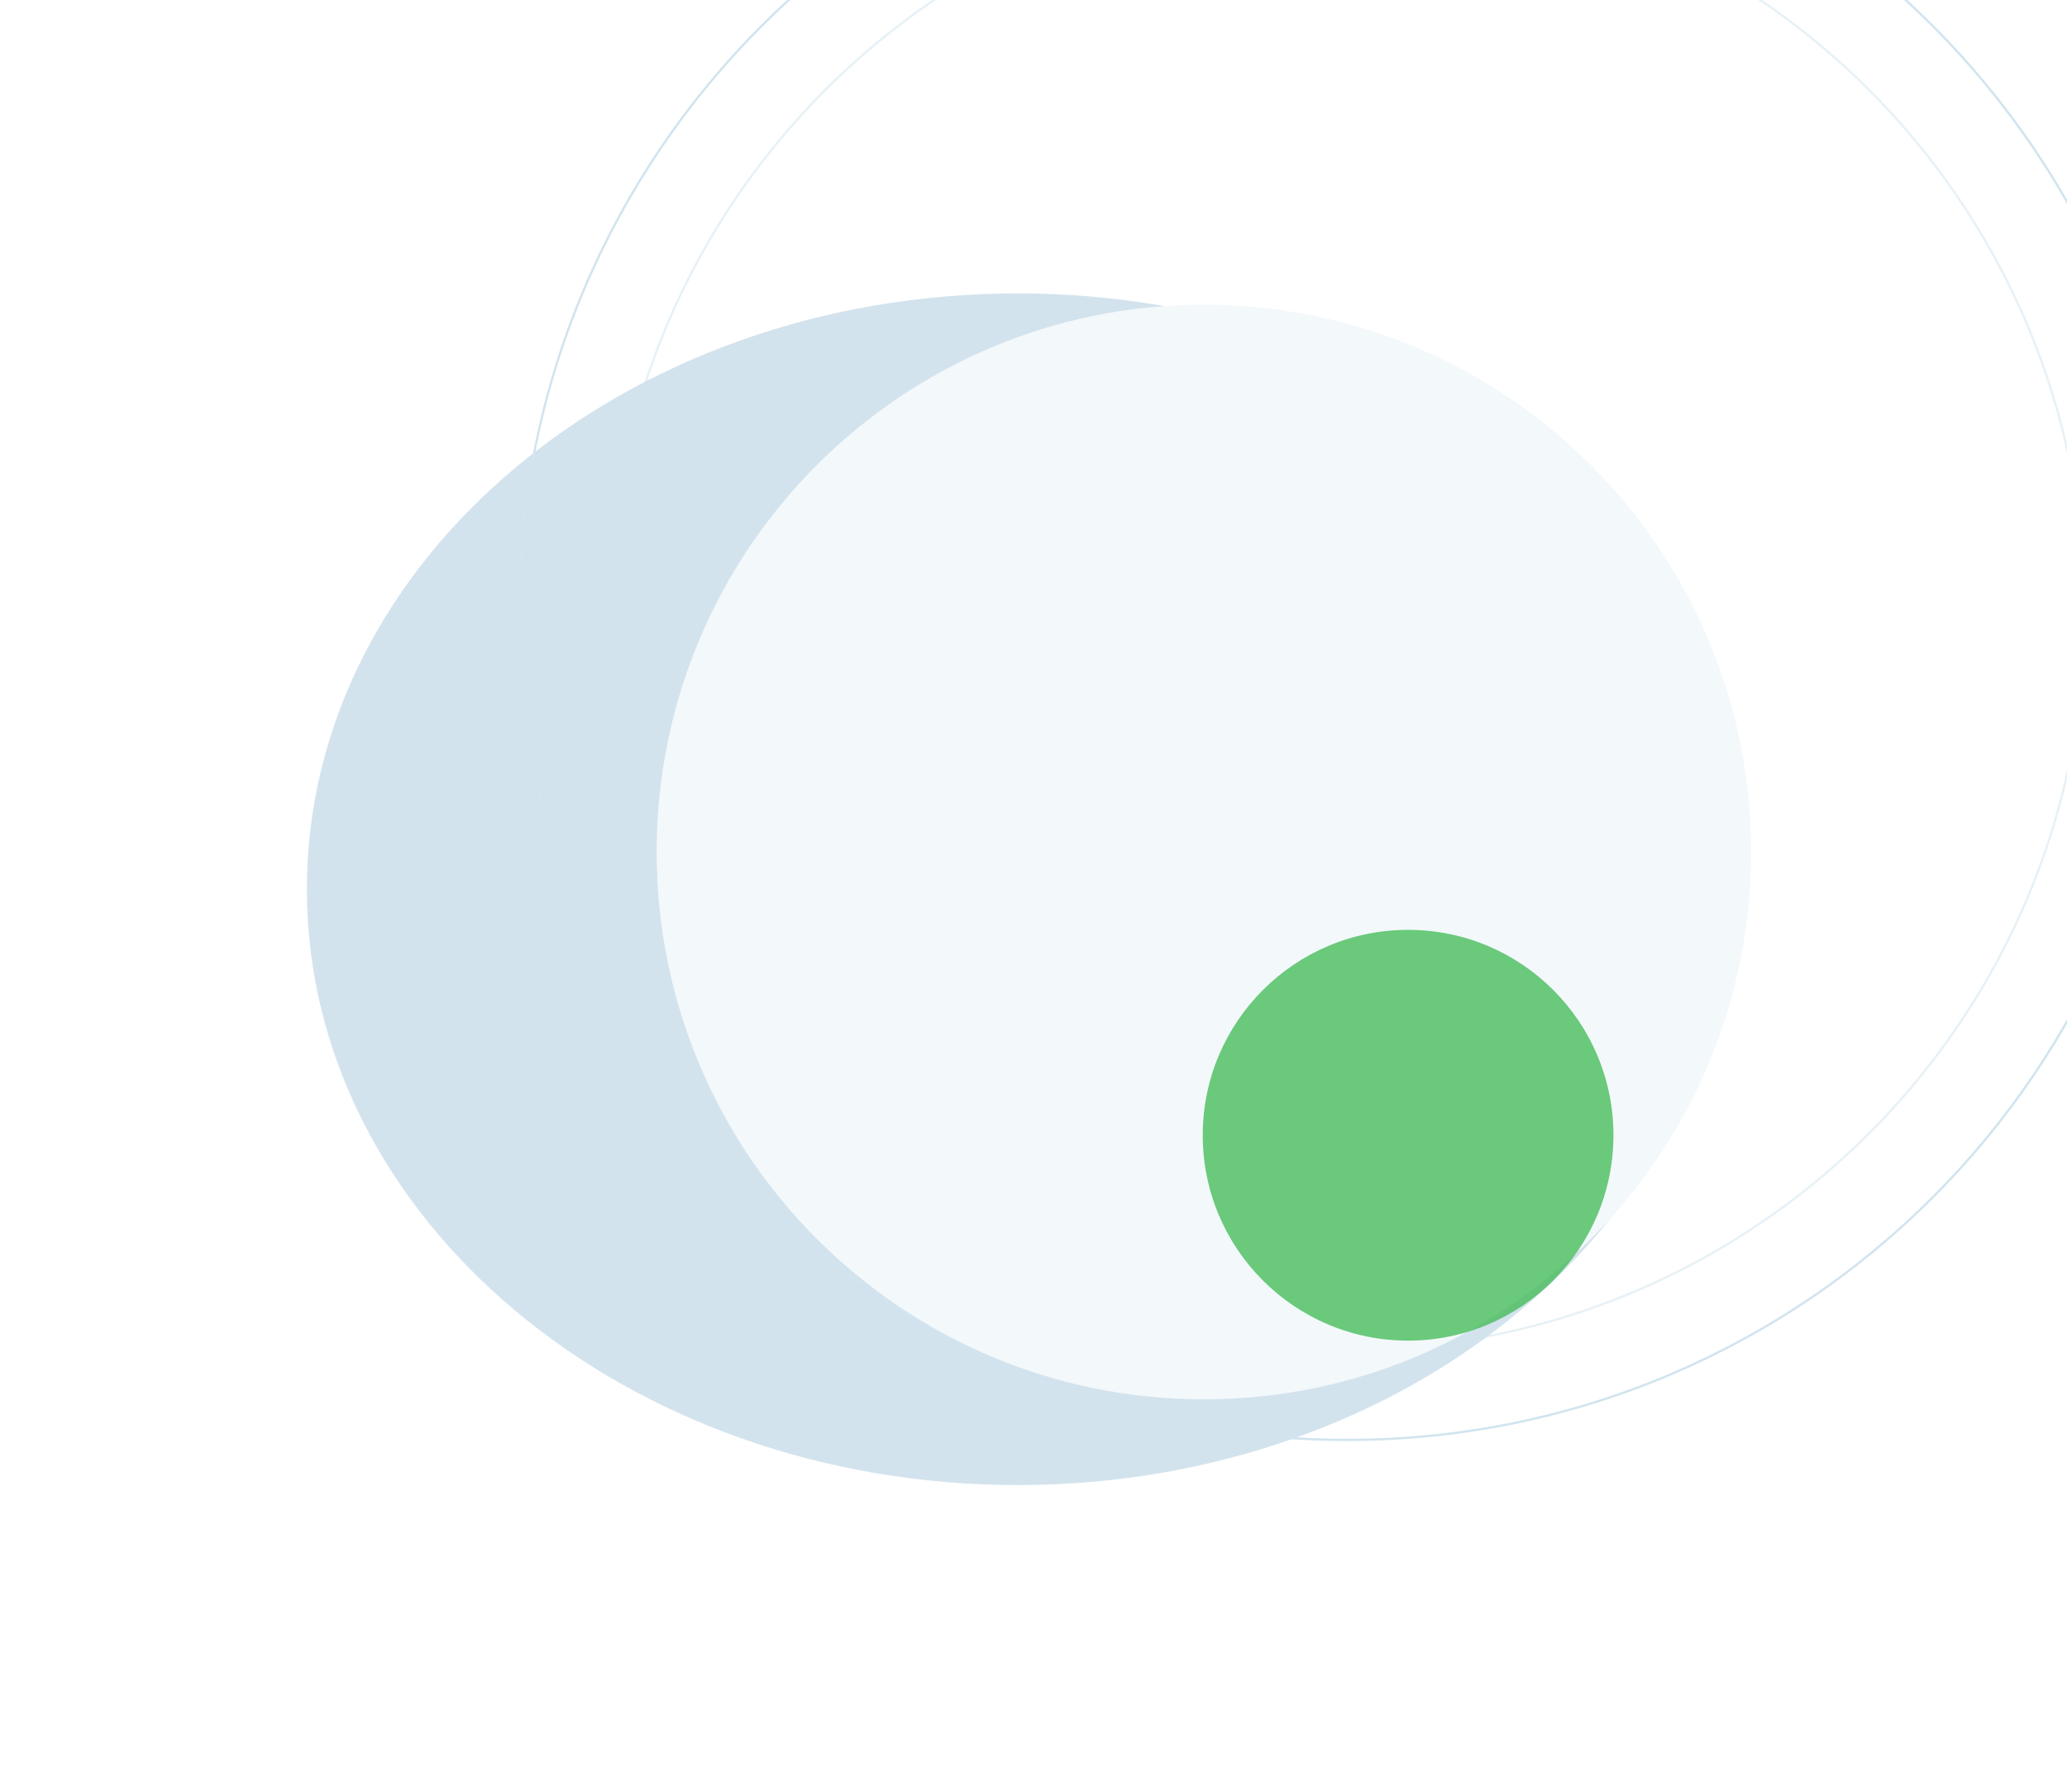<svg width="916" height="794" viewBox="0 0 916 794" fill="none" xmlns="http://www.w3.org/2000/svg">
<g filter="url(#filter0_f_0_405)">
<path fill-rule="evenodd" clip-rule="evenodd" d="M451 658C624.97 658 766 539.803 766 394C766 248.197 624.97 130 451 130C277.03 130 136 248.197 136 394C136 539.803 277.03 658 451 658Z" fill="#D3E3ED"/>
</g>
<path fill-rule="evenodd" clip-rule="evenodd" d="M597 638C799.689 638 964 473.689 964 271C964 68.311 799.689 -96 597 -96C394.311 -96 230 68.311 230 271C230 473.689 394.311 638 597 638Z" stroke="#D1E4EF"/>
<path opacity="0.5" fill-rule="evenodd" clip-rule="evenodd" d="M597 598C777.597 598 924 451.597 924 271C924 90.403 777.597 -56 597 -56C416.403 -56 270 90.403 270 271C270 451.597 416.403 598 597 598Z" stroke="#D1E4EF"/>
<path fill-rule="evenodd" clip-rule="evenodd" d="M533.5 620C667.429 620 776 511.429 776 377.5C776 243.571 667.429 135 533.5 135C399.571 135 291 243.571 291 377.5C291 511.429 399.571 620 533.5 620Z" fill="#F3F8FB"/>
<path opacity="0.8" fill-rule="evenodd" clip-rule="evenodd" d="M624 594C674.258 594 715 553.258 715 503C715 452.742 674.258 412 624 412C573.742 412 533 452.742 533 503C533 553.258 573.742 594 624 594Z" fill="#47BD5C"/>
<defs>
<filter id="filter0_f_0_405" x="0.086" y="-5.914" width="901.828" height="799.828" filterUnits="userSpaceOnUse" color-interpolation-filters="sRGB">
<feFlood flood-opacity="0" result="BackgroundImageFix"/>
<feBlend mode="normal" in="SourceGraphic" in2="BackgroundImageFix" result="shape"/>
<feGaussianBlur stdDeviation="67.957" result="effect1_foregroundBlur_0_405"/>
</filter>
</defs>
</svg>
